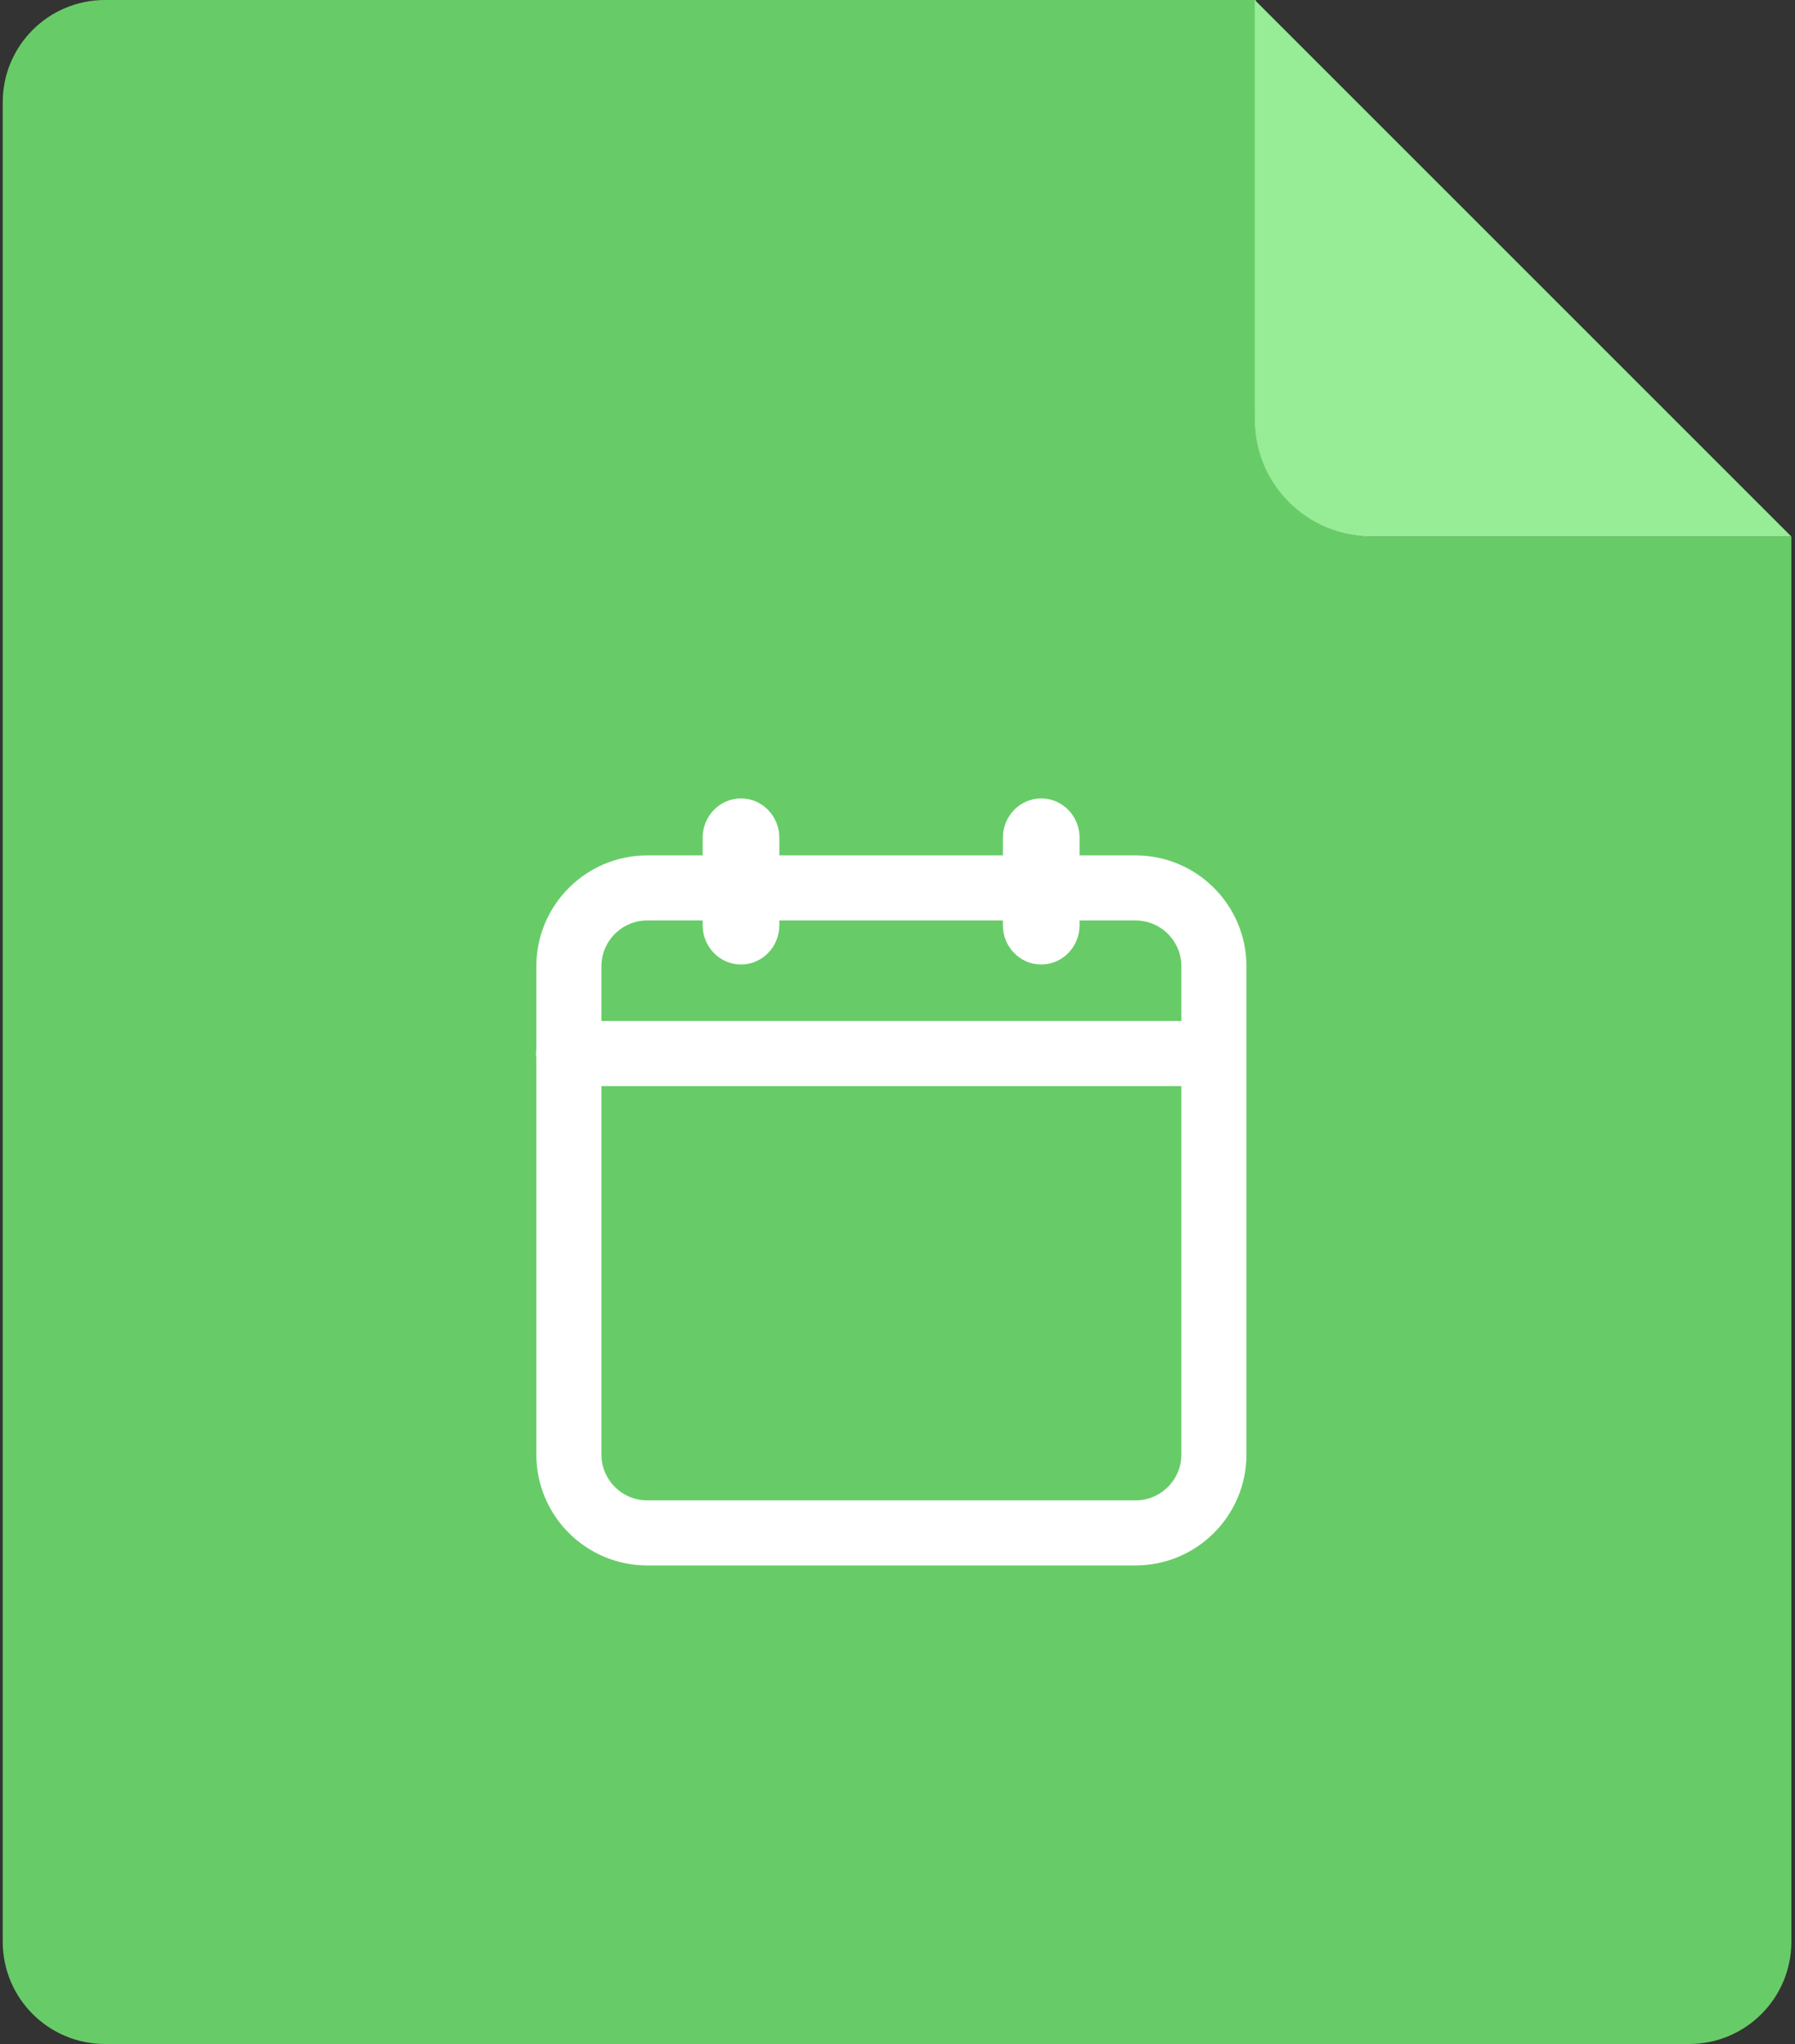 <?xml version="1.0" encoding="UTF-8"?>
<svg width="281px" height="320px" viewBox="0 0 281 320" version="1.1" xmlns="http://www.w3.org/2000/svg" xmlns:xlink="http://www.w3.org/1999/xlink">
    <rect x="0" y="0" width="281" height="320" fill="#333333" stroke="none"/>
    <title>ic_normal_white_grid_calendar</title>
    <defs>
        <path d="M78.083,0.542 C80.845,0.542 83.083,2.844 83.083,5.685 L83.083,9.458 L92.835,9.458 C101.879,9.458 109.21,16.79 109.21,25.833 L109.21,102.25 C109.21,111.294 101.879,118.625 92.835,118.625 L16.419,118.625 C7.375,118.625 0.044,111.294 0.044,102.25 L0.043,40.076 C0.015,39.881 0,39.682 0,39.479 C0,39.276 0.015,39.077 0.043,38.882 L0.044,25.833 C0.044,16.79 7.375,9.458 16.419,9.458 L26.083,9.458 L26.083,5.685 C26.083,2.844 28.322,0.542 31.083,0.542 C33.845,0.542 36.083,2.844 36.083,5.685 L36.083,9.458 L73.083,9.458 L73.083,5.685 C73.083,2.844 75.322,0.542 78.083,0.542 Z M101.022,43.573 L8.231,43.573 L8.231,102.25 C8.231,106.772 11.897,110.438 16.419,110.438 L92.835,110.438 C97.357,110.438 101.023,106.772 101.023,102.25 L101.022,43.573 Z M73.083,17.646 L36.083,17.646 L36.083,19.399 C36.083,22.239 33.845,24.542 31.083,24.542 C28.322,24.542 26.083,22.239 26.083,19.399 L26.083,17.646 L16.419,17.646 C11.897,17.646 8.231,21.312 8.231,25.833 L8.231,35.385 L101.022,35.385 L101.023,25.833 C101.023,21.312 97.357,17.646 92.835,17.646 L83.083,17.646 L83.083,19.399 C83.083,22.239 80.845,24.542 78.083,24.542 C75.322,24.542 73.083,22.239 73.083,19.399 L73.083,17.646 Z" id="path-1"></path>
    </defs>
    <g id="页面-1" stroke="none" stroke-width="1" fill="none" fill-rule="evenodd">
        <g id="编组-4" transform="translate(0.429, 0)">
            <path d="M16,0 L196.184,0 L196.184,0 L196.04,65.674 C196.018,75.773 204.187,83.978 214.286,84 C214.299,84 214.312,84 214.326,84 L280,84 L280,84 L280,304 C280,312.837 272.837,320 264,320 L16,320 C7.163,320 1.082166e-15,312.837 0,304 L0,16 C-2.85852284e-15,7.163 7.163,-1.53107837e-16 16,0 Z" id="矩形备份-136" fill="#67CC67"></path>
            <path d="M196,0 L280,84 L214.286,84 C204.187,84 196,75.813 196,65.714 L196,0 L196,0 Z" id="矩形备份-137" fill="#96ED96"></path>
            <g id="public/ic_calendar" transform="translate(73.571, 124)">
                <g id="symbol/frame/symbol_grid24"></g>
                <g id="calendar" transform="translate(10.917, 1.458)">
                    <mask id="mask-2" fill="white">
                        <use xlink:href="#path-1"></use>
                    </mask>
                    <use id="Combined-Shape" stroke="#FFFFFF" stroke-width="2" fill="#FFFFFF" fill-rule="nonzero" xlink:href="#path-1"></use>
                </g>
            </g>
        </g>
    </g>
</svg>